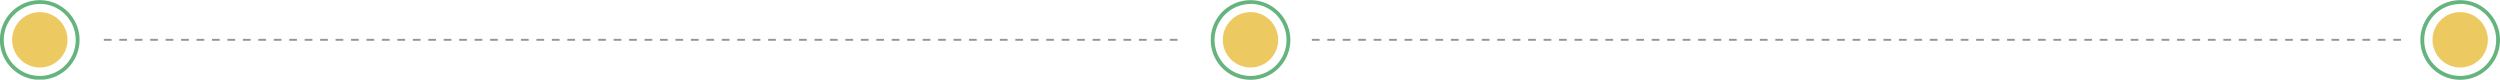 <svg id="Layer_1" data-name="Layer 1" xmlns="http://www.w3.org/2000/svg" viewBox="0 0 647.34 20.62"><defs><style>.cls-1{fill:#edc962;}.cls-2{fill:#66b47d;}.cls-3{fill:#939598;}</style></defs><title>Asset2</title><circle class="cls-1" cx="10.31" cy="10.31" r="7.17"/><path class="cls-2" d="M2153,571a10.31,10.31,0,1,1,10.31-10.31A10.32,10.32,0,0,1,2153,571Zm0-19.62a9.31,9.31,0,1,0,9.31,9.31A9.32,9.32,0,0,0,2153,551.34Z" transform="translate(-2142.71 -550.34)"/><circle class="cls-1" cx="323.8" cy="10.31" r="7.17"/><path class="cls-2" d="M2466.52,571a10.31,10.31,0,1,1,10.31-10.31A10.32,10.32,0,0,1,2466.52,571Zm0-19.62a9.31,9.31,0,1,0,9.31,9.31A9.32,9.32,0,0,0,2466.52,551.34Z" transform="translate(-2142.71 -550.34)"/><circle class="cls-1" cx="637.03" cy="10.31" r="7.17"/><path class="cls-2" d="M2779.74,571a10.31,10.31,0,1,1,10.31-10.31A10.32,10.32,0,0,1,2779.74,571Zm0-19.62a9.31,9.31,0,1,0,9.31,9.31A9.32,9.32,0,0,0,2779.74,551.34Z" transform="translate(-2142.71 -550.34)"/><path class="cls-3" d="M2447.62,560.9h-2v-0.5h2v0.5Zm-4,0h-2v-0.5h2v0.5Zm-4,0h-2v-0.5h2v0.5Zm-4,0h-2v-0.5h2v0.5Zm-4,0h-2v-0.5h2v0.5Zm-4,0h-2v-0.5h2v0.5Zm-4,0h-2v-0.5h2v0.5Zm-4,0h-2v-0.5h2v0.5Zm-4,0h-2v-0.5h2v0.5Zm-4,0h-2v-0.5h2v0.5Zm-4,0h-2v-0.5h2v0.5Zm-4,0h-2v-0.5h2v0.5Zm-4,0h-2v-0.5h2v0.5Zm-4,0h-2v-0.5h2v0.5Zm-4,0h-2v-0.5h2v0.5Zm-4,0h-2v-0.5h2v0.5Zm-4,0h-2v-0.5h2v0.5Zm-4,0h-2v-0.5h2v0.5Zm-4,0h-2v-0.5h2v0.5Zm-4,0h-2v-0.5h2v0.5Zm-4,0h-2v-0.5h2v0.5Zm-4,0h-2v-0.5h2v0.5Zm-4,0h-2v-0.5h2v0.5Zm-4,0h-2v-0.5h2v0.5Zm-4,0h-2v-0.5h2v0.5Zm-4,0h-2v-0.5h2v0.5Zm-4,0h-2v-0.5h2v0.5Zm-4,0h-2v-0.5h2v0.5Zm-4,0h-2v-0.5h2v0.5Zm-4,0h-2v-0.5h2v0.5Zm-4,0h-2v-0.5h2v0.5Zm-4,0h-2v-0.5h2v0.5Zm-4,0h-2v-0.5h2v0.5Zm-4,0h-2v-0.5h2v0.5Zm-4,0h-2v-0.5h2v0.5Zm-4,0h-2v-0.5h2v0.5Zm-4,0h-2v-0.5h2v0.5Zm-4,0h-2v-0.5h2v0.5Zm-4,0h-2v-0.5h2v0.5Zm-4,0h-2v-0.5h2v0.5Zm-4,0h-2v-0.5h2v0.5Zm-4,0h-2v-0.5h2v0.5Zm-4,0h-2v-0.5h2v0.5Zm-4,0h-2v-0.5h2v0.5Zm-4,0h-2v-0.5h2v0.5Zm-4,0h-2v-0.5h2v0.5Zm-4,0h-2v-0.5h2v0.5Zm-4,0h-2v-0.5h2v0.5Zm-4,0h-2v-0.5h2v0.5Zm-4,0h-2v-0.5h2v0.5Zm-4,0h-2v-0.5h2v0.5Zm-4,0h-2v-0.5h2v0.5Zm-4,0h-2v-0.5h2v0.5Zm-4,0h-2v-0.5h2v0.5Zm-4,0h-2v-0.5h2v0.5Zm-4,0h-2v-0.5h2v0.5Zm-4,0h-2v-0.5h2v0.5Zm-4,0h-2v-0.5h2v0.5Zm-4,0h-2v-0.5h2v0.5Zm-4,0h-2v-0.5h2v0.5Zm-4,0h-2v-0.5h2v0.5Zm-4,0h-2v-0.5h2v0.5Zm-4,0h-2v-0.5h2v0.5Zm-4,0h-2v-0.5h2v0.5Zm-4,0h-2v-0.5h2v0.5Zm-4,0h-2v-0.5h2v0.5Zm-4,0h-2v-0.5h2v0.5Zm-4,0h-2v-0.5h2v0.5Zm-4,0h-2v-0.5h2v0.5Zm-4,0h-2v-0.5h2v0.5Z" transform="translate(-2142.71 -550.34)"/><path class="cls-3" d="M2764.42,560.9h-2v-0.5h2v0.5Zm-4,0h-2v-0.5h2v0.5Zm-4,0h-2v-0.5h2v0.5Zm-4,0h-2v-0.5h2v0.5Zm-4,0h-2v-0.5h2v0.5Zm-4,0h-2v-0.5h2v0.5Zm-4,0h-2v-0.5h2v0.5Zm-4,0h-2v-0.5h2v0.5Zm-4,0h-2v-0.5h2v0.5Zm-4,0h-2v-0.5h2v0.5Zm-4,0h-2v-0.5h2v0.5Zm-4,0h-2v-0.5h2v0.5Zm-4,0h-2v-0.5h2v0.5Zm-4,0h-2v-0.5h2v0.5Zm-4,0h-2v-0.5h2v0.5Zm-4,0h-2v-0.5h2v0.5Zm-4,0h-2v-0.5h2v0.5Zm-4,0h-2v-0.5h2v0.5Zm-4,0h-2v-0.5h2v0.5Zm-4,0h-2v-0.5h2v0.5Zm-4,0h-2v-0.5h2v0.5Zm-4,0h-2v-0.5h2v0.5Zm-4,0h-2v-0.5h2v0.5Zm-4,0h-2v-0.5h2v0.5Zm-4,0h-2v-0.5h2v0.5Zm-4,0h-2v-0.5h2v0.5Zm-4,0h-2v-0.5h2v0.5Zm-4,0h-2v-0.5h2v0.5Zm-4,0h-2v-0.5h2v0.5Zm-4,0h-2v-0.5h2v0.5Zm-4,0h-2v-0.5h2v0.5Zm-4,0h-2v-0.5h2v0.5Zm-4,0h-2v-0.5h2v0.5Zm-4,0h-2v-0.5h2v0.5Zm-4,0h-2v-0.5h2v0.5Zm-4,0h-2v-0.5h2v0.5Zm-4,0h-2v-0.5h2v0.5Zm-4,0h-2v-0.5h2v0.5Zm-4,0h-2v-0.5h2v0.5Zm-4,0h-2v-0.5h2v0.5Zm-4,0h-2v-0.5h2v0.5Zm-4,0h-2v-0.5h2v0.5Zm-4,0h-2v-0.5h2v0.5Zm-4,0h-2v-0.5h2v0.5Zm-4,0h-2v-0.5h2v0.5Zm-4,0h-2v-0.5h2v0.5Zm-4,0h-2v-0.5h2v0.5Zm-4,0h-2v-0.5h2v0.5Zm-4,0h-2v-0.5h2v0.5Zm-4,0h-2v-0.5h2v0.5Zm-4,0h-2v-0.5h2v0.5Zm-4,0h-2v-0.5h2v0.5Zm-4,0h-2v-0.5h2v0.5Zm-4,0h-2v-0.5h2v0.5Zm-4,0h-2v-0.5h2v0.5Zm-4,0h-2v-0.5h2v0.5Zm-4,0h-2v-0.5h2v0.5Zm-4,0h-2v-0.5h2v0.5Zm-4,0h-2v-0.5h2v0.5Zm-4,0h-2v-0.5h2v0.5Zm-4,0h-2v-0.5h2v0.5Zm-4,0h-2v-0.5h2v0.5Zm-4,0h-2v-0.5h2v0.5Zm-4,0h-2v-0.5h2v0.5Zm-4,0h-2v-0.5h2v0.5Zm-4,0h-2v-0.5h2v0.5Zm-4,0h-2v-0.5h2v0.5Zm-4,0h-2v-0.5h2v0.5Zm-4,0h-2v-0.5h2v0.5Zm-4,0h-2v-0.5h2v0.5Zm-4,0h-2v-0.5h2v0.5Z" transform="translate(-2142.71 -550.34)"/></svg>